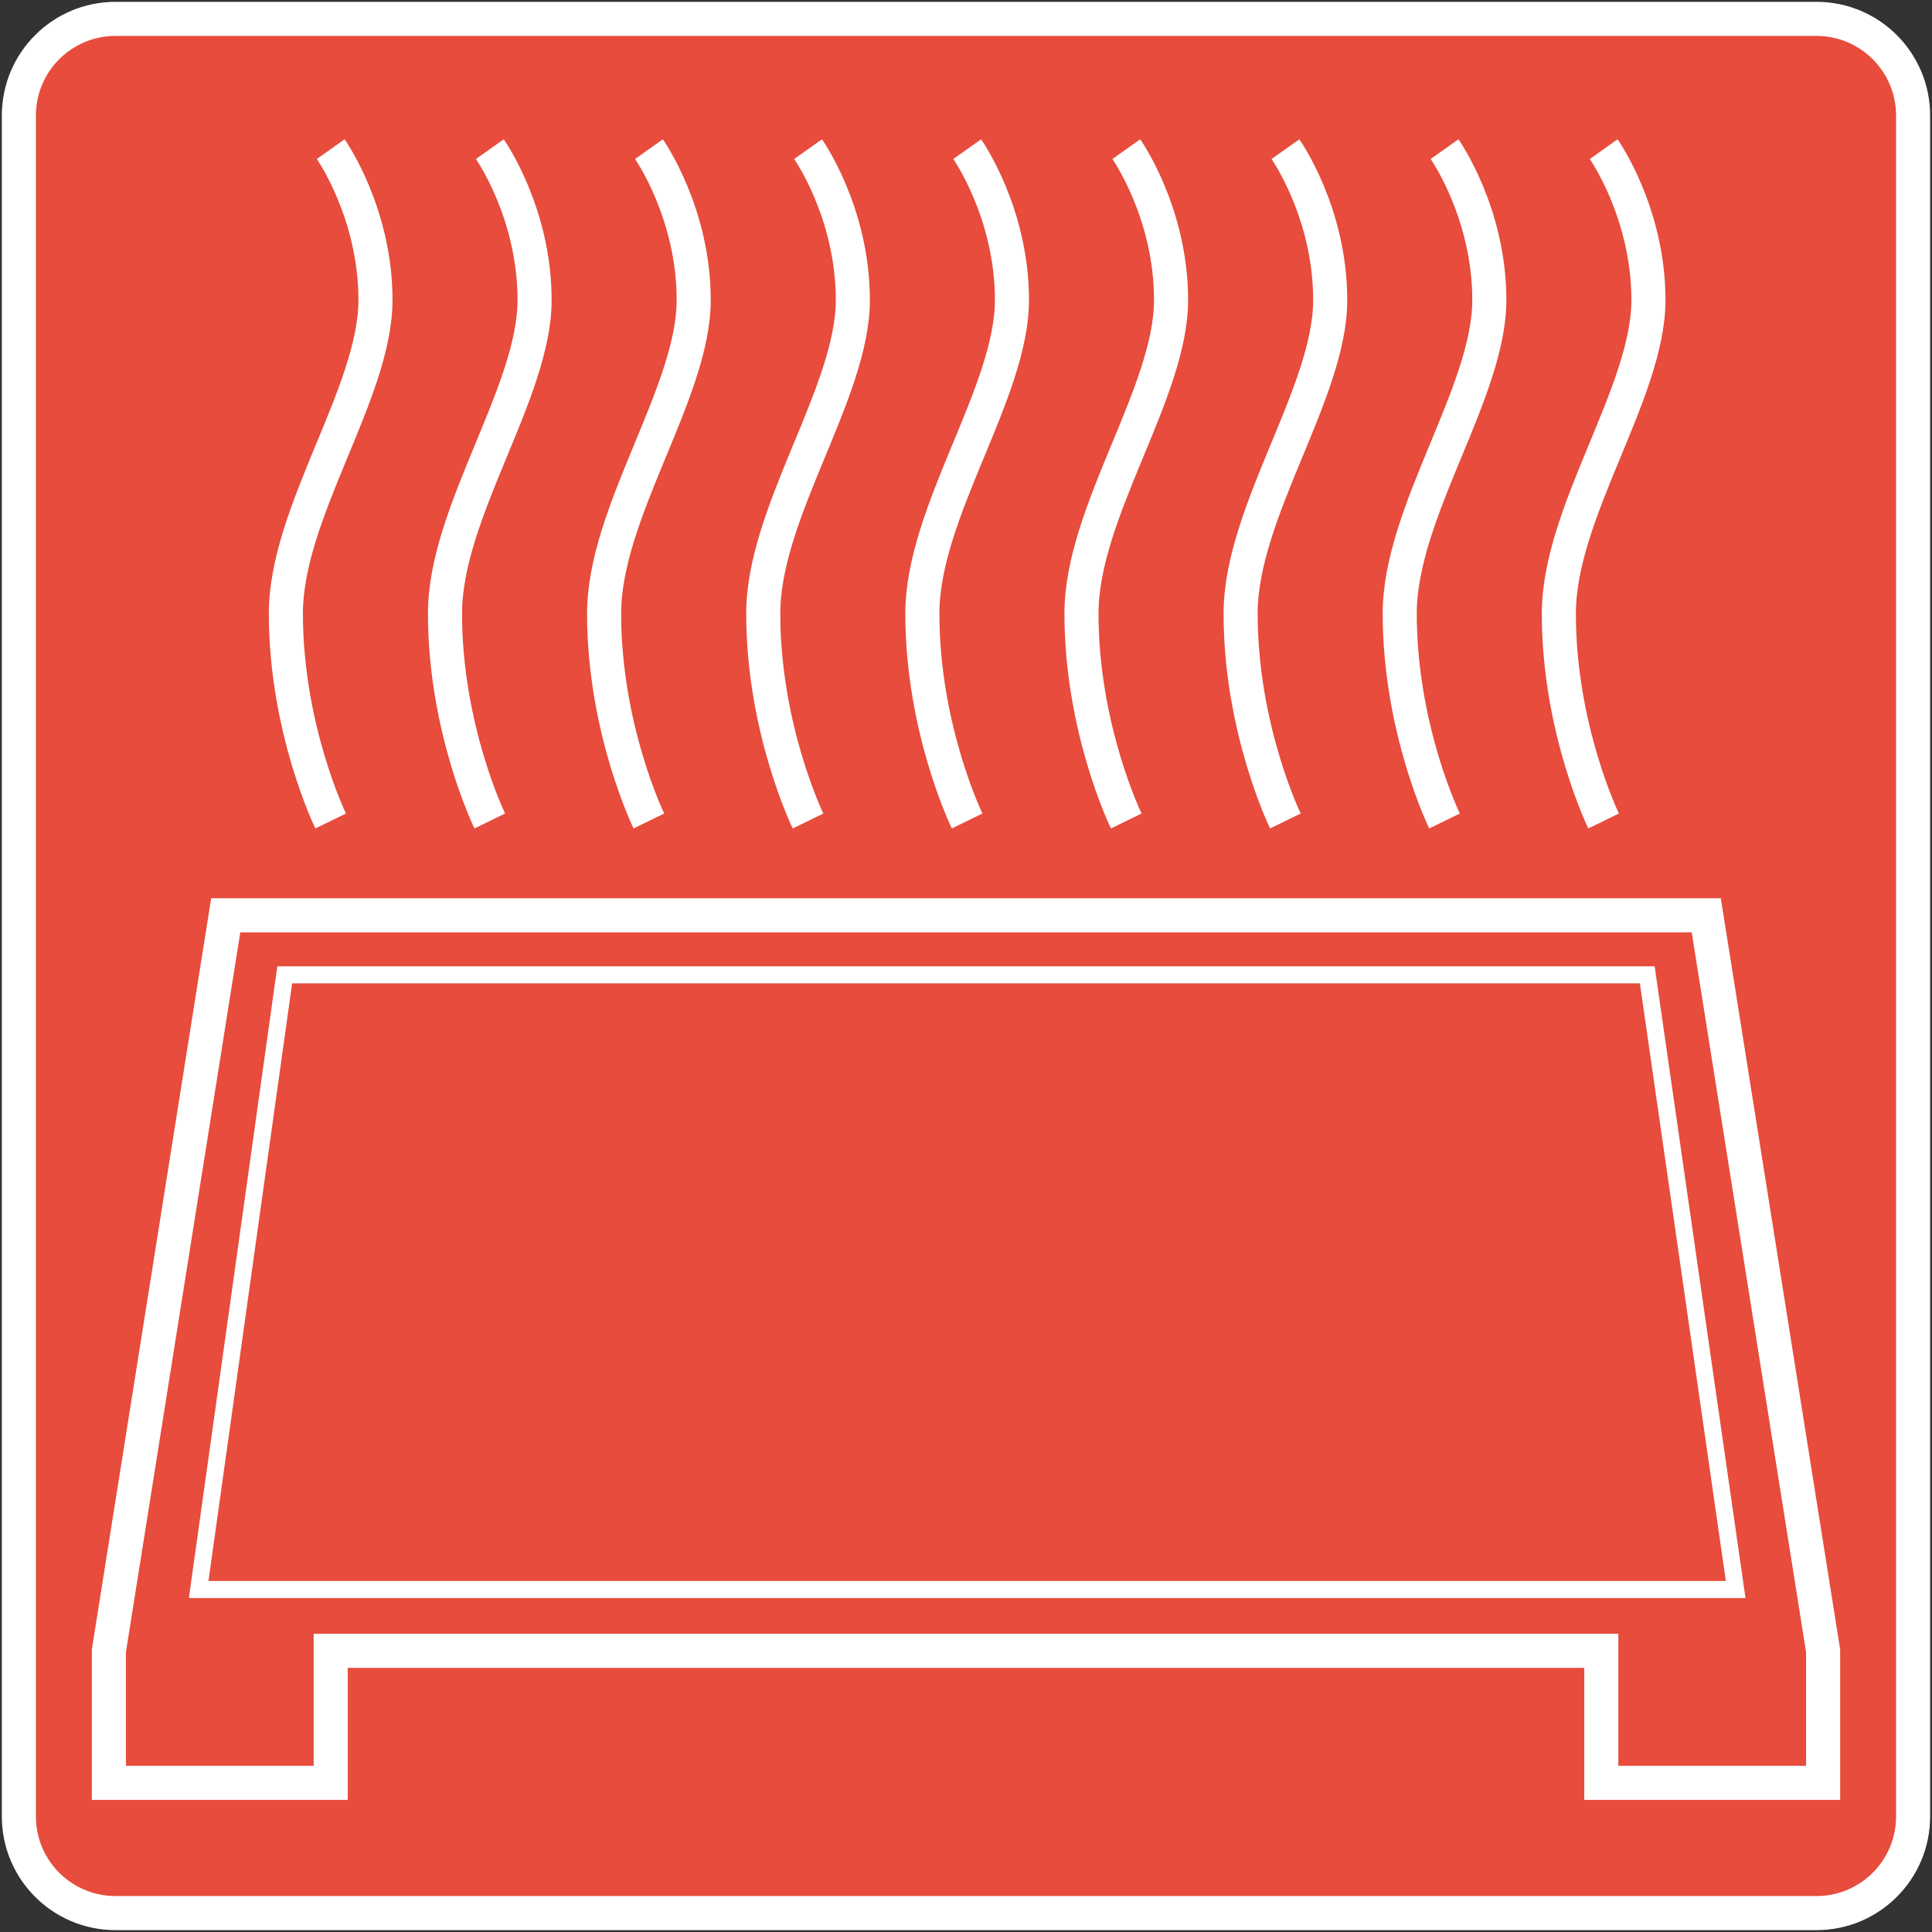 <?xml version="1.0" encoding="iso-8859-1"?>
<!-- Generator: Adobe Illustrator 24.2.0, SVG Export Plug-In . SVG Version: 6.00 Build 0)  -->
<svg version="1.1" xmlns="http://www.w3.org/2000/svg" xmlns:xlink="http://www.w3.org/1999/xlink" x="0px" y="0px"
	 viewBox="0 0 56.693 56.693" style="enable-background:new 0 0 56.693 56.693;" xml:space="preserve">
<rect x="0" y="0" width="56.693" height="56.693" fill="#333333" stroke="none"/>
<g id="bed_active">
	<path style="fill:#E74C3C;stroke:#FFFFFF;stroke-miterlimit:10;" d="M53.304,56.138H3.389c-1.566,0-2.835-1.269-2.835-2.835V3.389
		c0-1.566,1.269-2.835,2.835-2.835h49.914c1.566,0,2.835,1.269,2.835,2.835v49.914C56.138,54.869,54.869,56.138,53.304,56.138z"/>
	<polygon style="fill:none;stroke:#FFFFFF;" points="50.069,26.859 6.624,26.859 3.195,48.442 3.195,52.316 9.704,52.316 
		9.704,48.442 46.989,48.442 46.989,52.316 53.498,52.316 53.498,48.442 	"/>
	<polygon style="fill:none;stroke:#FFFFFF;stroke-width:0.5;" points="50.932,46.643 48.338,28.606 8.355,28.606 5.83,46.643 	"/>
	<path style="fill:none;stroke:#FFFFFF;" d="M28.381,4.377c0,0,1.314,1.855,1.314,4.427c0,2.714-2.629,6.227-2.629,9.2
		c0,3.395,1.314,6.087,1.314,6.087"/>
	<path style="fill:none;stroke:#FFFFFF;" d="M23.712,4.377c0,0,1.314,1.855,1.314,4.427c0,2.714-2.629,6.227-2.629,9.2
		c0,3.395,1.314,6.087,1.314,6.087"/>
	<path style="fill:none;stroke:#FFFFFF;" d="M19.042,4.377c0,0,1.314,1.855,1.314,4.427c0,2.714-2.629,6.227-2.629,9.2
		c0,3.395,1.314,6.087,1.314,6.087"/>
	<path style="fill:none;stroke:#FFFFFF;" d="M14.373,4.377c0,0,1.314,1.855,1.314,4.427c0,2.714-2.629,6.227-2.629,9.2
		c0,3.395,1.314,6.087,1.314,6.087"/>
	<path style="fill:none;stroke:#FFFFFF;" d="M9.704,4.377c0,0,1.314,1.855,1.314,4.427c0,2.714-2.629,6.227-2.629,9.2
		c0,3.395,1.314,6.087,1.314,6.087"/>
	<path style="fill:none;stroke:#FFFFFF;" d="M47.058,4.377c0,0,1.314,1.855,1.314,4.427c0,2.714-2.629,6.227-2.629,9.2
		c0,3.395,1.314,6.087,1.314,6.087"/>
	<path style="fill:none;stroke:#FFFFFF;" d="M42.389,4.377c0,0,1.314,1.855,1.314,4.427c0,2.714-2.629,6.227-2.629,9.2
		c0,3.395,1.314,6.087,1.314,6.087"/>
	<path style="fill:none;stroke:#FFFFFF;" d="M37.72,4.377c0,0,1.314,1.855,1.314,4.427c0,2.714-2.629,6.227-2.629,9.2
		c0,3.395,1.314,6.087,1.314,6.087"/>
	<path style="fill:none;stroke:#FFFFFF;" d="M33.05,4.377c0,0,1.314,1.855,1.314,4.427c0,2.714-2.629,6.227-2.629,9.2
		c0,3.395,1.314,6.087,1.314,6.087"/>
</g>
<g id="Layer_1">
</g>
</svg>
